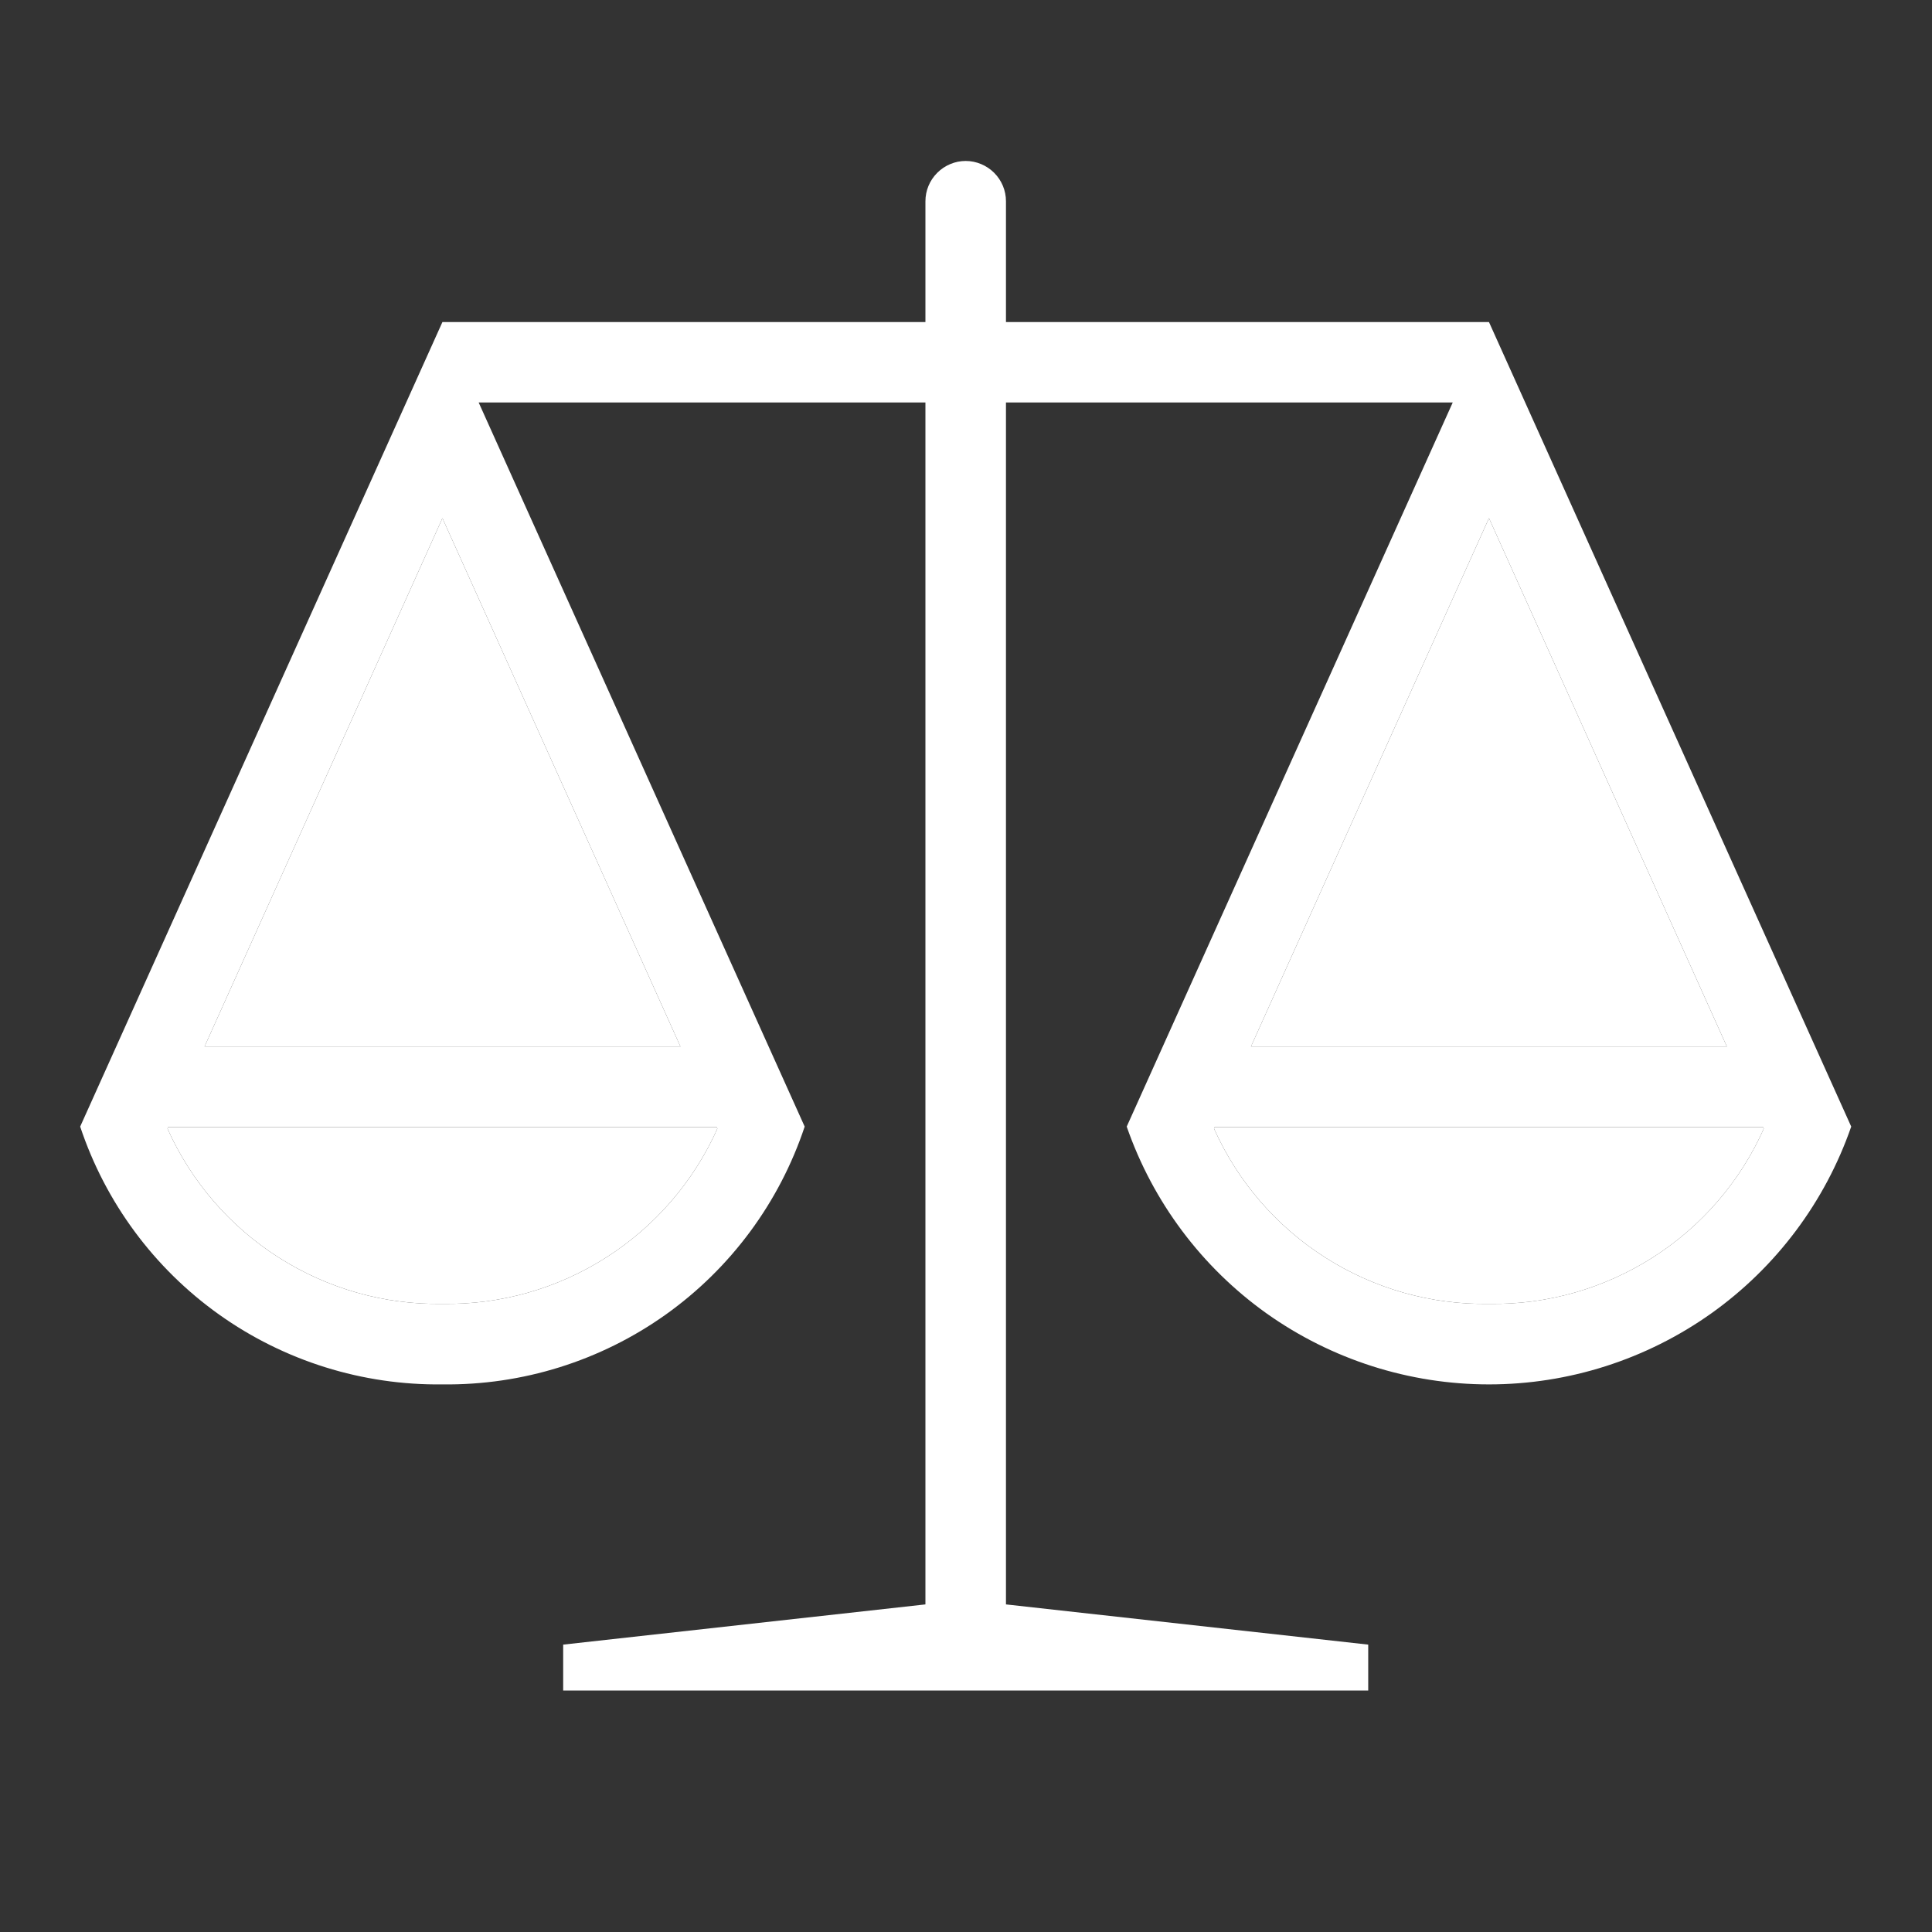<svg width="16" height="16" viewBox="0 0 16 16" fill="none" xmlns="http://www.w3.org/2000/svg">
<rect x="0" y="0" width="16" height="16" fill="#333333" stroke="none"/>
<path d="M12.331 2.667H8.331V1.667C8.331 1.578 8.296 1.494 8.233 1.431C8.171 1.369 8.086 1.333 7.997 1.333C7.909 1.333 7.824 1.369 7.762 1.431C7.699 1.494 7.664 1.578 7.664 1.667V2.667H3.664L0.664 9.33C0.873 9.958 1.276 10.503 1.815 10.887C2.355 11.271 3.002 11.473 3.664 11.465C4.326 11.473 4.973 11.271 5.513 10.887C6.052 10.503 6.455 9.958 6.664 9.33L3.964 3.333H7.664V13.287L4.664 13.62V14H11.331V13.62L8.331 13.287V3.333H12.031L9.331 9.33C9.547 9.953 9.952 10.494 10.489 10.877C11.027 11.259 11.671 11.465 12.331 11.465C12.991 11.465 13.634 11.259 14.172 10.877C14.71 10.494 15.115 9.953 15.331 9.33L12.331 2.667ZM3.664 10.798C3.184 10.806 2.713 10.672 2.308 10.414C1.903 10.156 1.583 9.785 1.387 9.347L1.393 9.334H5.935L5.941 9.347C5.745 9.785 5.425 10.156 5.02 10.414C4.616 10.672 4.144 10.806 3.664 10.798ZM1.694 8.667L3.664 4.291L5.635 8.667H1.694ZM14.301 8.667H10.36L12.331 4.291L14.301 8.667ZM12.331 10.798C11.851 10.806 11.379 10.672 10.975 10.414C10.57 10.156 10.25 9.785 10.054 9.347L10.06 9.334H14.601L14.607 9.347C14.412 9.785 14.092 10.156 13.687 10.414C13.282 10.672 12.811 10.806 12.331 10.798Z" fill="white"/>
<path d="M1.694 8.667L3.664 4.291L5.635 8.667H1.694Z" fill="white"/>
<path d="M3.664 10.798C3.184 10.806 2.713 10.672 2.308 10.414C1.903 10.156 1.583 9.785 1.387 9.347L1.393 9.334H5.935L5.941 9.347C5.745 9.785 5.425 10.156 5.02 10.414C4.616 10.672 4.144 10.806 3.664 10.798Z" fill="white"/>
<path d="M14.301 8.667H10.36L12.331 4.291L14.301 8.667Z" fill="white"/>
<path d="M12.331 10.798C11.851 10.806 11.379 10.672 10.975 10.414C10.57 10.156 10.25 9.785 10.054 9.347L10.06 9.334H14.601L14.607 9.347C14.412 9.785 14.092 10.156 13.687 10.414C13.282 10.672 12.811 10.806 12.331 10.798Z" fill="white"/>
</svg>
